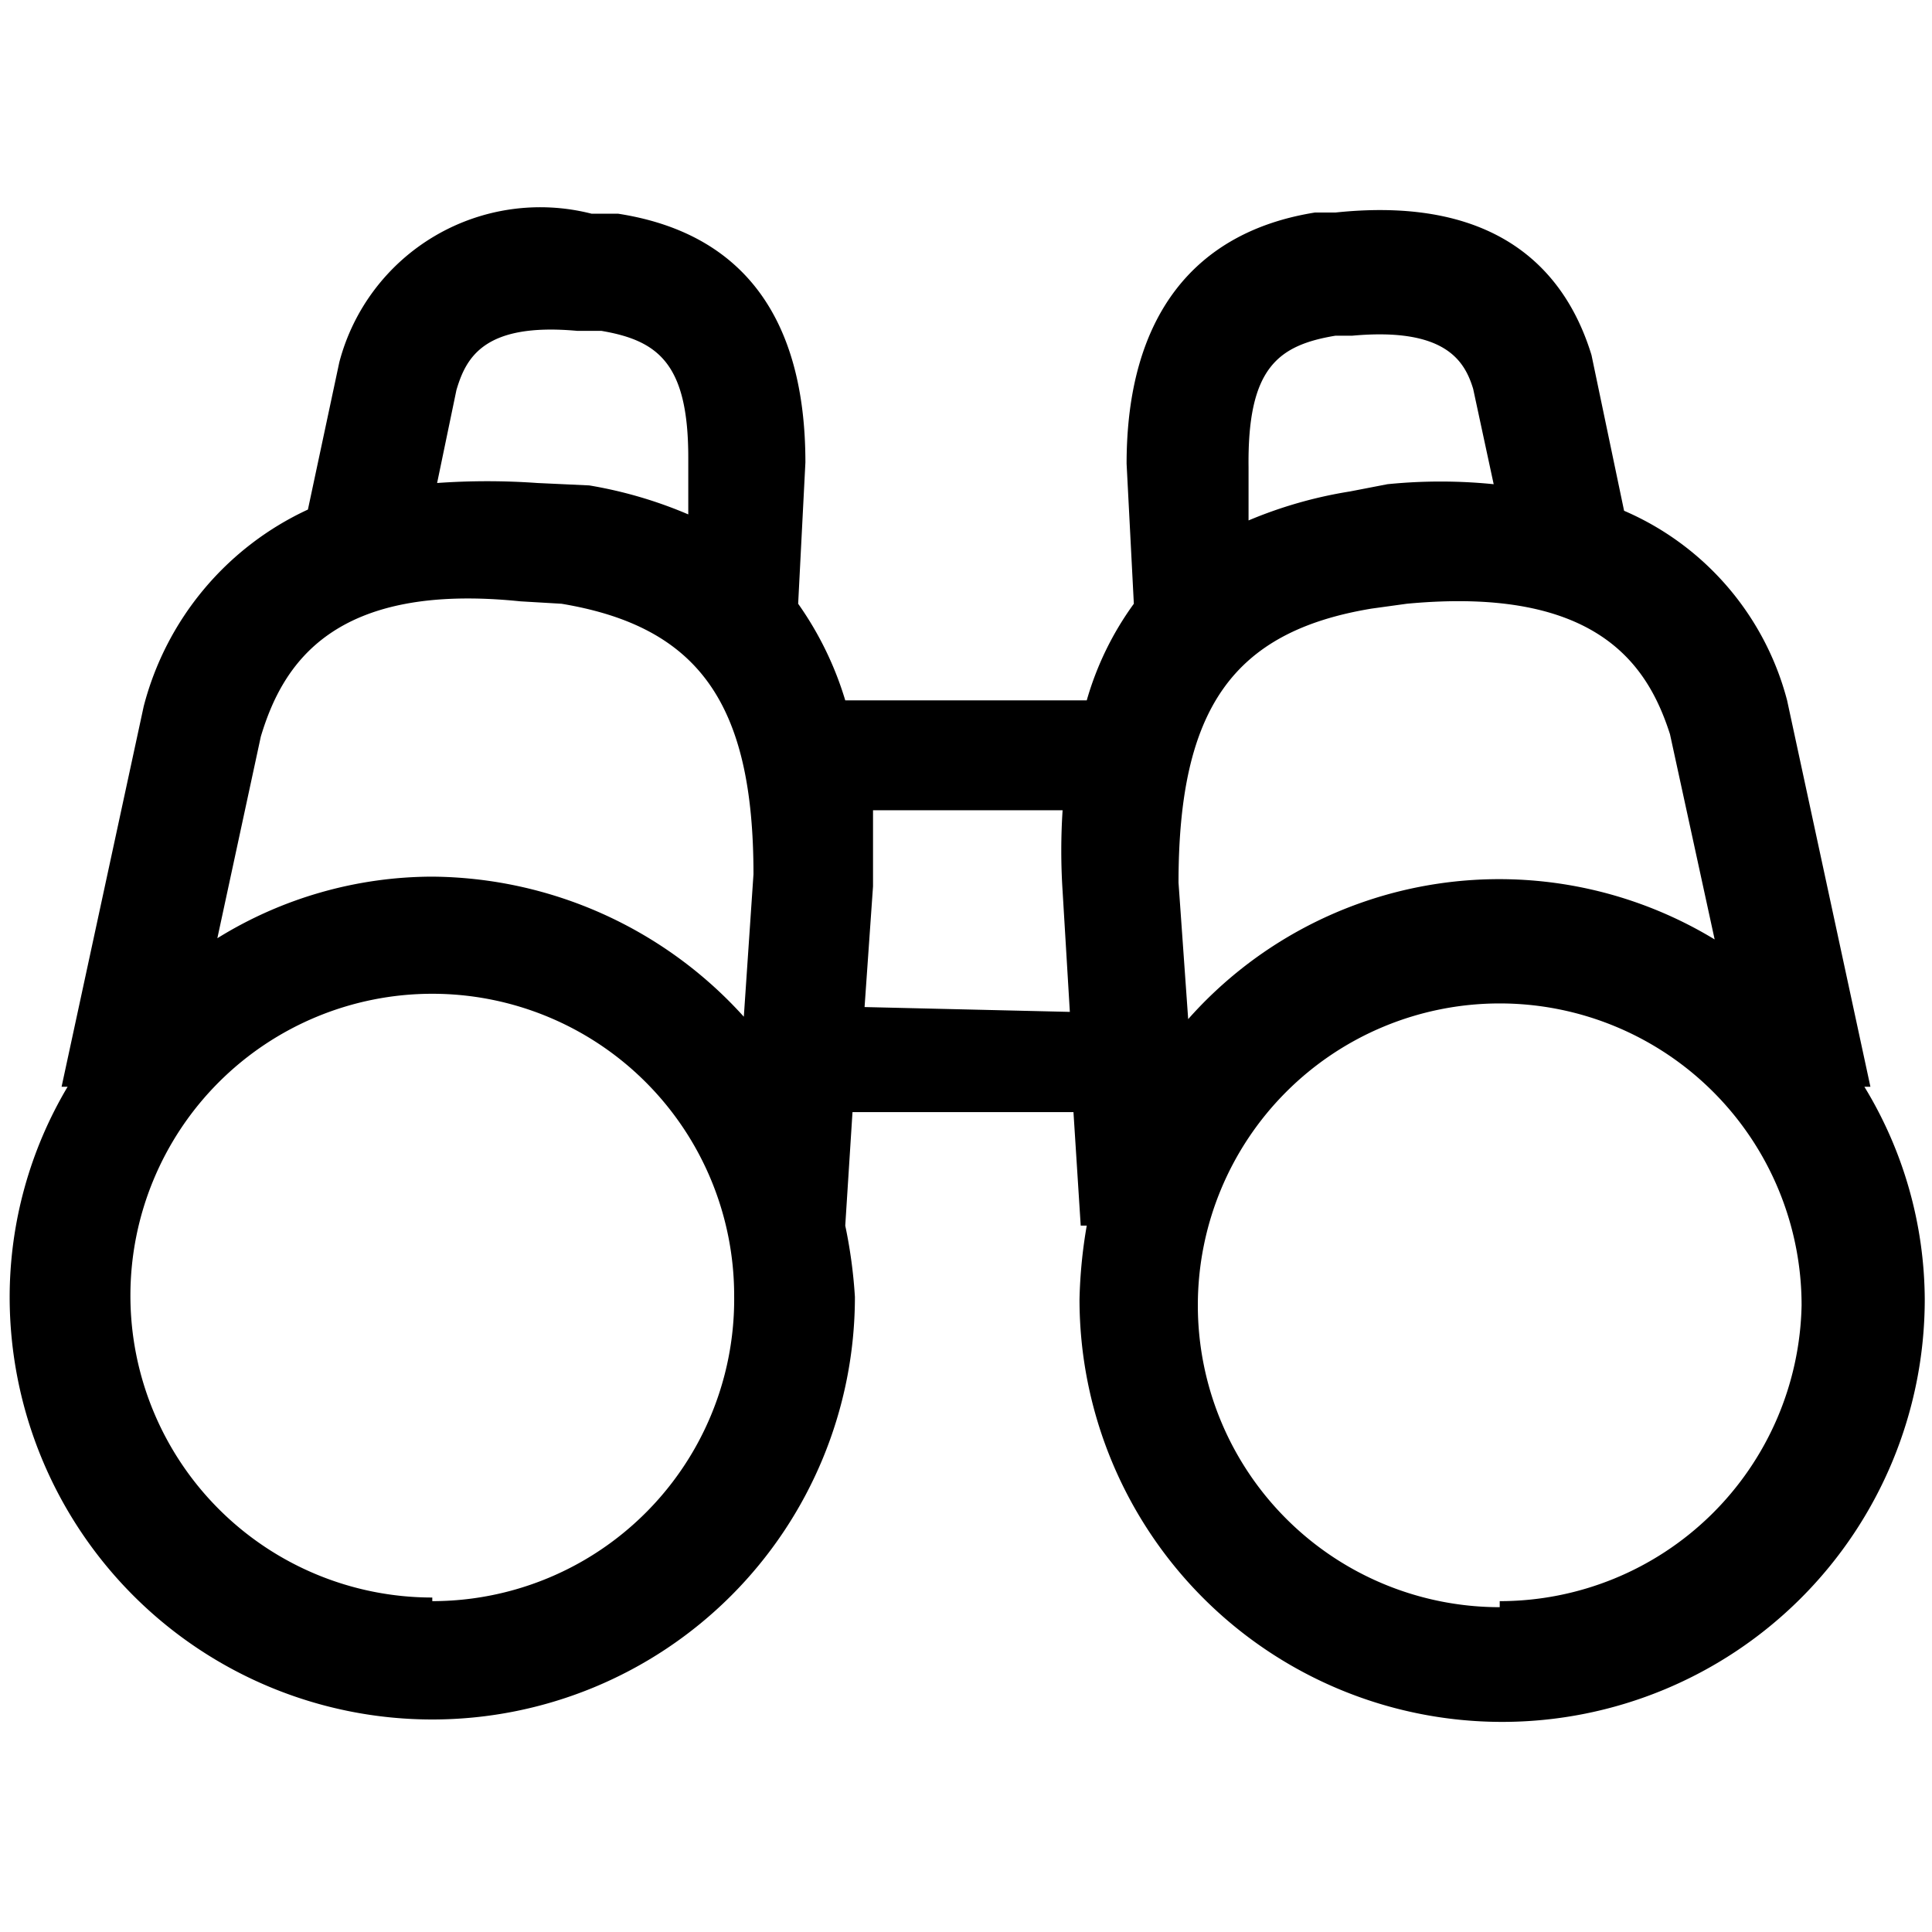 <svg id="Layer_1" data-name="Layer 1" xmlns="http://www.w3.org/2000/svg" viewBox="0 0 16 16"><path d="M15.44,9h.05L14.8,5.8a2.36,2.36,0,0,0-1.35-1.57l-.27-1.29c-.19-.62-.7-1.33-2.12-1.18l-.17,0c-1,.16-1.56.86-1.56,2.08L9.39,5A2.55,2.55,0,0,0,9,5.8H7A2.76,2.76,0,0,0,6.61,5l.06-1.17c0-1.2-.52-1.9-1.55-2.06l-.22,0A1.72,1.72,0,0,0,2.81,3L2.55,4.22A2.48,2.48,0,0,0,1.19,5.85L.51,9H.56a3.41,3.41,0,0,0-.48,1.74,3.5,3.5,0,0,0,7,0A4.07,4.07,0,0,0,7,10.15h0l.06-.94H8.89l.06.94H9a4.07,4.07,0,0,0-.06.61,3.5,3.5,0,0,0,7,0A3.41,3.41,0,0,0,15.44,9ZM3.78,3.23c.08-.27.23-.56,1-.49l.2,0c.47.08.72.27.72,1.05l0,.47a3.6,3.6,0,0,0-.82-.24L4.45,4a5.85,5.85,0,0,0-.83,0Zm-.2,10a2.5,2.5,0,1,1,2.5-2.5A2.5,2.5,0,0,1,3.58,13.26ZM6.16,8.42A3.51,3.51,0,0,0,3.58,7.26a3.39,3.39,0,0,0-1.78.51L2.16,6.1c.18-.6.6-1.28,2.15-1.12L4.65,5c1.14.19,1.59.83,1.59,2.24Zm1-.08.07-1c0-.2,0-.41,0-.63H8.8a5.16,5.16,0,0,0,0,.67l.06,1Zm3.89-5.56.15,0c.77-.07.93.21,1,.44l.17.79a4.39,4.39,0,0,0-.88,0l-.31.06a3.63,3.63,0,0,0-.84.24l0-.44C10.33,3.05,10.58,2.86,11.06,2.78ZM9.76,7.31c0-1.44.45-2.08,1.6-2.27L11.65,5c1.59-.15,2,.52,2.18,1.08l.37,1.7a3.44,3.44,0,0,0-4.36.66Zm2.66,6a2.5,2.5,0,1,1,2.5-2.5A2.5,2.5,0,0,1,12.42,13.26Z"/></svg>